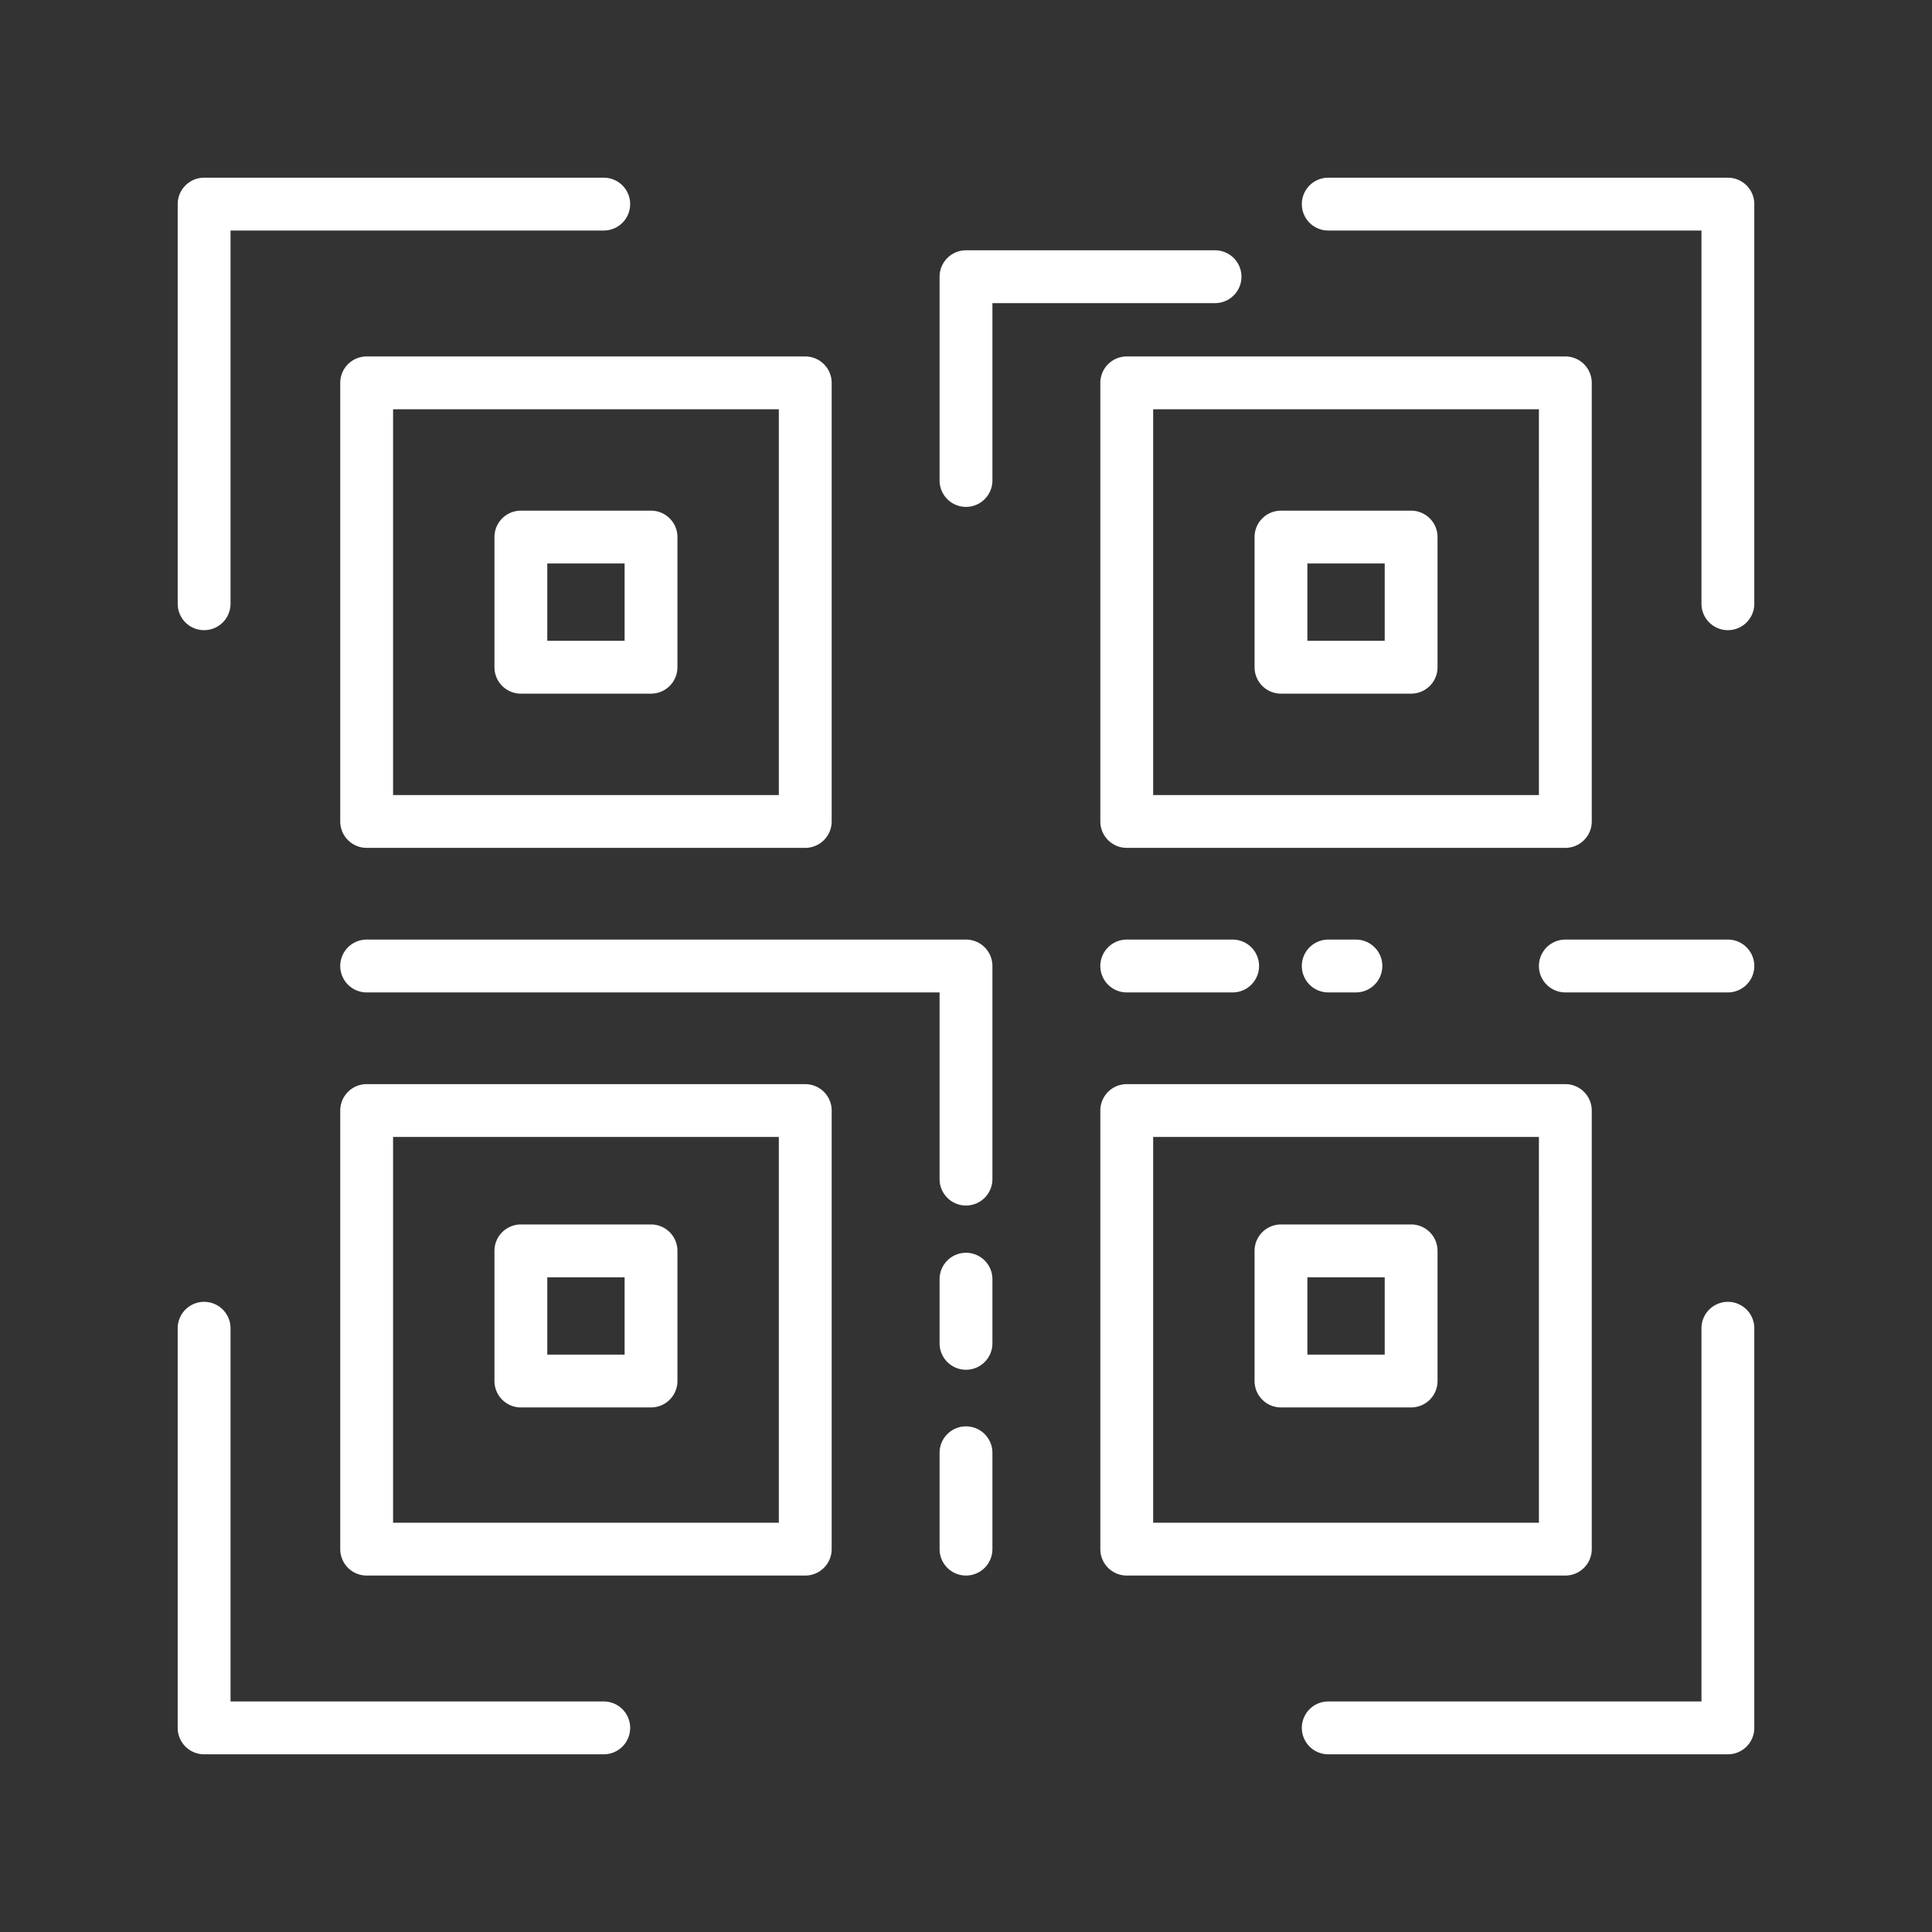 <?xml version="1.0"?>
<svg xmlns="http://www.w3.org/2000/svg" id="Layer_1" data-name="Layer 1" viewBox="0 0 128 128" width="512px" height="512px" class=""><rect x="0" y="0" width="128" height="128" fill="#333333" stroke="none"/><g><title class="active-path">QR CODE</title><path d="M22.542,25.366V54.423a1.75,1.75,0,0,0,1.75,1.75H53.35a1.75,1.75,0,0,0,1.75-1.75V25.366a1.75,1.75,0,0,0-1.75-1.75H24.292A1.75,1.75,0,0,0,22.542,25.366Zm3.5,1.75H51.6V52.673H26.042Z" data-original="#000000" class="active-path" fill="#FFFFFF"/><path d="M105.458,54.423V25.366a1.75,1.75,0,0,0-1.75-1.75H74.65a1.75,1.75,0,0,0-1.75,1.75V54.423a1.75,1.75,0,0,0,1.75,1.75h29.057A1.75,1.75,0,0,0,105.458,54.423Zm-3.5-1.75H76.4V27.116h25.557Z" data-original="#000000" class="active-path" fill="#FFFFFF"/><path d="M53.35,71.827H24.292a1.75,1.75,0,0,0-1.75,1.75v29.057a1.75,1.75,0,0,0,1.75,1.75H53.35a1.75,1.75,0,0,0,1.75-1.75V73.577A1.75,1.75,0,0,0,53.35,71.827ZM51.6,100.884H26.042V75.327H51.6Z" data-original="#000000" class="active-path" fill="#FFFFFF"/><path d="M105.458,102.634V73.577a1.75,1.75,0,0,0-1.75-1.75H74.65a1.75,1.75,0,0,0-1.75,1.75v29.057a1.75,1.75,0,0,0,1.75,1.75h29.057A1.75,1.75,0,0,0,105.458,102.634Zm-3.5-1.75H76.4V75.327h25.557Z" data-original="#000000" class="active-path" fill="#FFFFFF"/><path d="M13.523,41.75A1.75,1.75,0,0,0,15.273,40V15.273H40a1.75,1.75,0,0,0,0-3.5H13.523a1.75,1.75,0,0,0-1.75,1.75V40A1.75,1.75,0,0,0,13.523,41.75Z" data-original="#000000" class="active-path" fill="#FFFFFF"/><path d="M114.477,11.773H88a1.75,1.75,0,0,0,0,3.5h24.727V40a1.75,1.75,0,0,0,3.5,0V13.523A1.75,1.75,0,0,0,114.477,11.773Z" data-original="#000000" class="active-path" fill="#FFFFFF"/><path d="M114.477,86.25a1.75,1.75,0,0,0-1.75,1.75v24.727H88a1.75,1.75,0,0,0,0,3.5h26.477a1.75,1.75,0,0,0,1.75-1.75V88A1.75,1.75,0,0,0,114.477,86.25Z" data-original="#000000" class="active-path" fill="#FFFFFF"/><path d="M40,112.727H15.273V88a1.75,1.75,0,0,0-3.5,0v26.477a1.75,1.75,0,0,0,1.75,1.75H40a1.75,1.75,0,0,0,0-3.5Z" data-original="#000000" class="active-path" fill="#FFFFFF"/><path d="M64,62.25H24.292a1.75,1.75,0,0,0,0,3.5H62.25V78.119a1.75,1.75,0,0,0,3.5,0V64A1.75,1.75,0,0,0,64,62.25Z" data-original="#000000" class="active-path" fill="#FFFFFF"/><path d="M64,83a1.75,1.75,0,0,0-1.75,1.75V89a1.75,1.75,0,0,0,3.5,0V84.75A1.75,1.75,0,0,0,64,83Z" data-original="#000000" class="active-path" fill="#FFFFFF"/><path d="M64,94.5a1.75,1.75,0,0,0-1.75,1.75v6.384a1.75,1.75,0,1,0,3.5,0V96.25A1.75,1.75,0,0,0,64,94.5Z" data-original="#000000" class="active-path" fill="#FFFFFF"/><path d="M82.25,18.333a1.75,1.75,0,0,0-1.75-1.75H64a1.75,1.75,0,0,0-1.75,1.75v13.5a1.75,1.75,0,1,0,3.5,0V20.083H80.5A1.75,1.75,0,0,0,82.25,18.333Z" data-original="#000000" class="active-path" fill="#FFFFFF"/><path d="M74.65,62.25a1.75,1.75,0,0,0,0,3.5h7.016a1.75,1.75,0,1,0,0-3.5Z" data-original="#000000" class="active-path" fill="#FFFFFF"/><path d="M88,62.25a1.75,1.75,0,0,0,0,3.5h1.833a1.75,1.75,0,0,0,0-3.5Z" data-original="#000000" class="active-path" fill="#FFFFFF"/><path d="M114.477,62.25H103.708a1.75,1.75,0,1,0,0,3.5h10.769a1.75,1.75,0,0,0,0-3.5Z" data-original="#000000" class="active-path" fill="#FFFFFF"/><path d="M43.132,33.833H34.509a1.75,1.75,0,0,0-1.75,1.75v8.623a1.75,1.75,0,0,0,1.75,1.75h8.623a1.75,1.75,0,0,0,1.75-1.75V35.583A1.75,1.75,0,0,0,43.132,33.833Zm-1.75,8.623H36.259V37.333h5.123Z" data-original="#000000" class="active-path" fill="#FFFFFF"/><path d="M84.868,45.956h8.623a1.75,1.75,0,0,0,1.75-1.75V35.583a1.75,1.75,0,0,0-1.75-1.75H84.868a1.75,1.75,0,0,0-1.75,1.75v8.623A1.75,1.75,0,0,0,84.868,45.956Zm1.75-8.623h5.123v5.123H86.618Z" data-original="#000000" class="active-path" fill="#FFFFFF"/><path d="M34.509,93.246h8.623a1.75,1.75,0,0,0,1.75-1.75V82.873a1.75,1.75,0,0,0-1.75-1.75H34.509a1.75,1.75,0,0,0-1.75,1.75V91.5A1.75,1.75,0,0,0,34.509,93.246Zm1.75-8.623h5.123v5.123H36.259Z" data-original="#000000" class="active-path" fill="#FFFFFF"/><path d="M84.868,93.246h8.623a1.75,1.75,0,0,0,1.75-1.75V82.873a1.75,1.75,0,0,0-1.75-1.75H84.868a1.75,1.75,0,0,0-1.75,1.75V91.5A1.75,1.75,0,0,0,84.868,93.246Zm1.75-8.623h5.123v5.123H86.618Z" data-original="#000000" class="active-path" fill="#FFFFFF"/></g> </svg>
